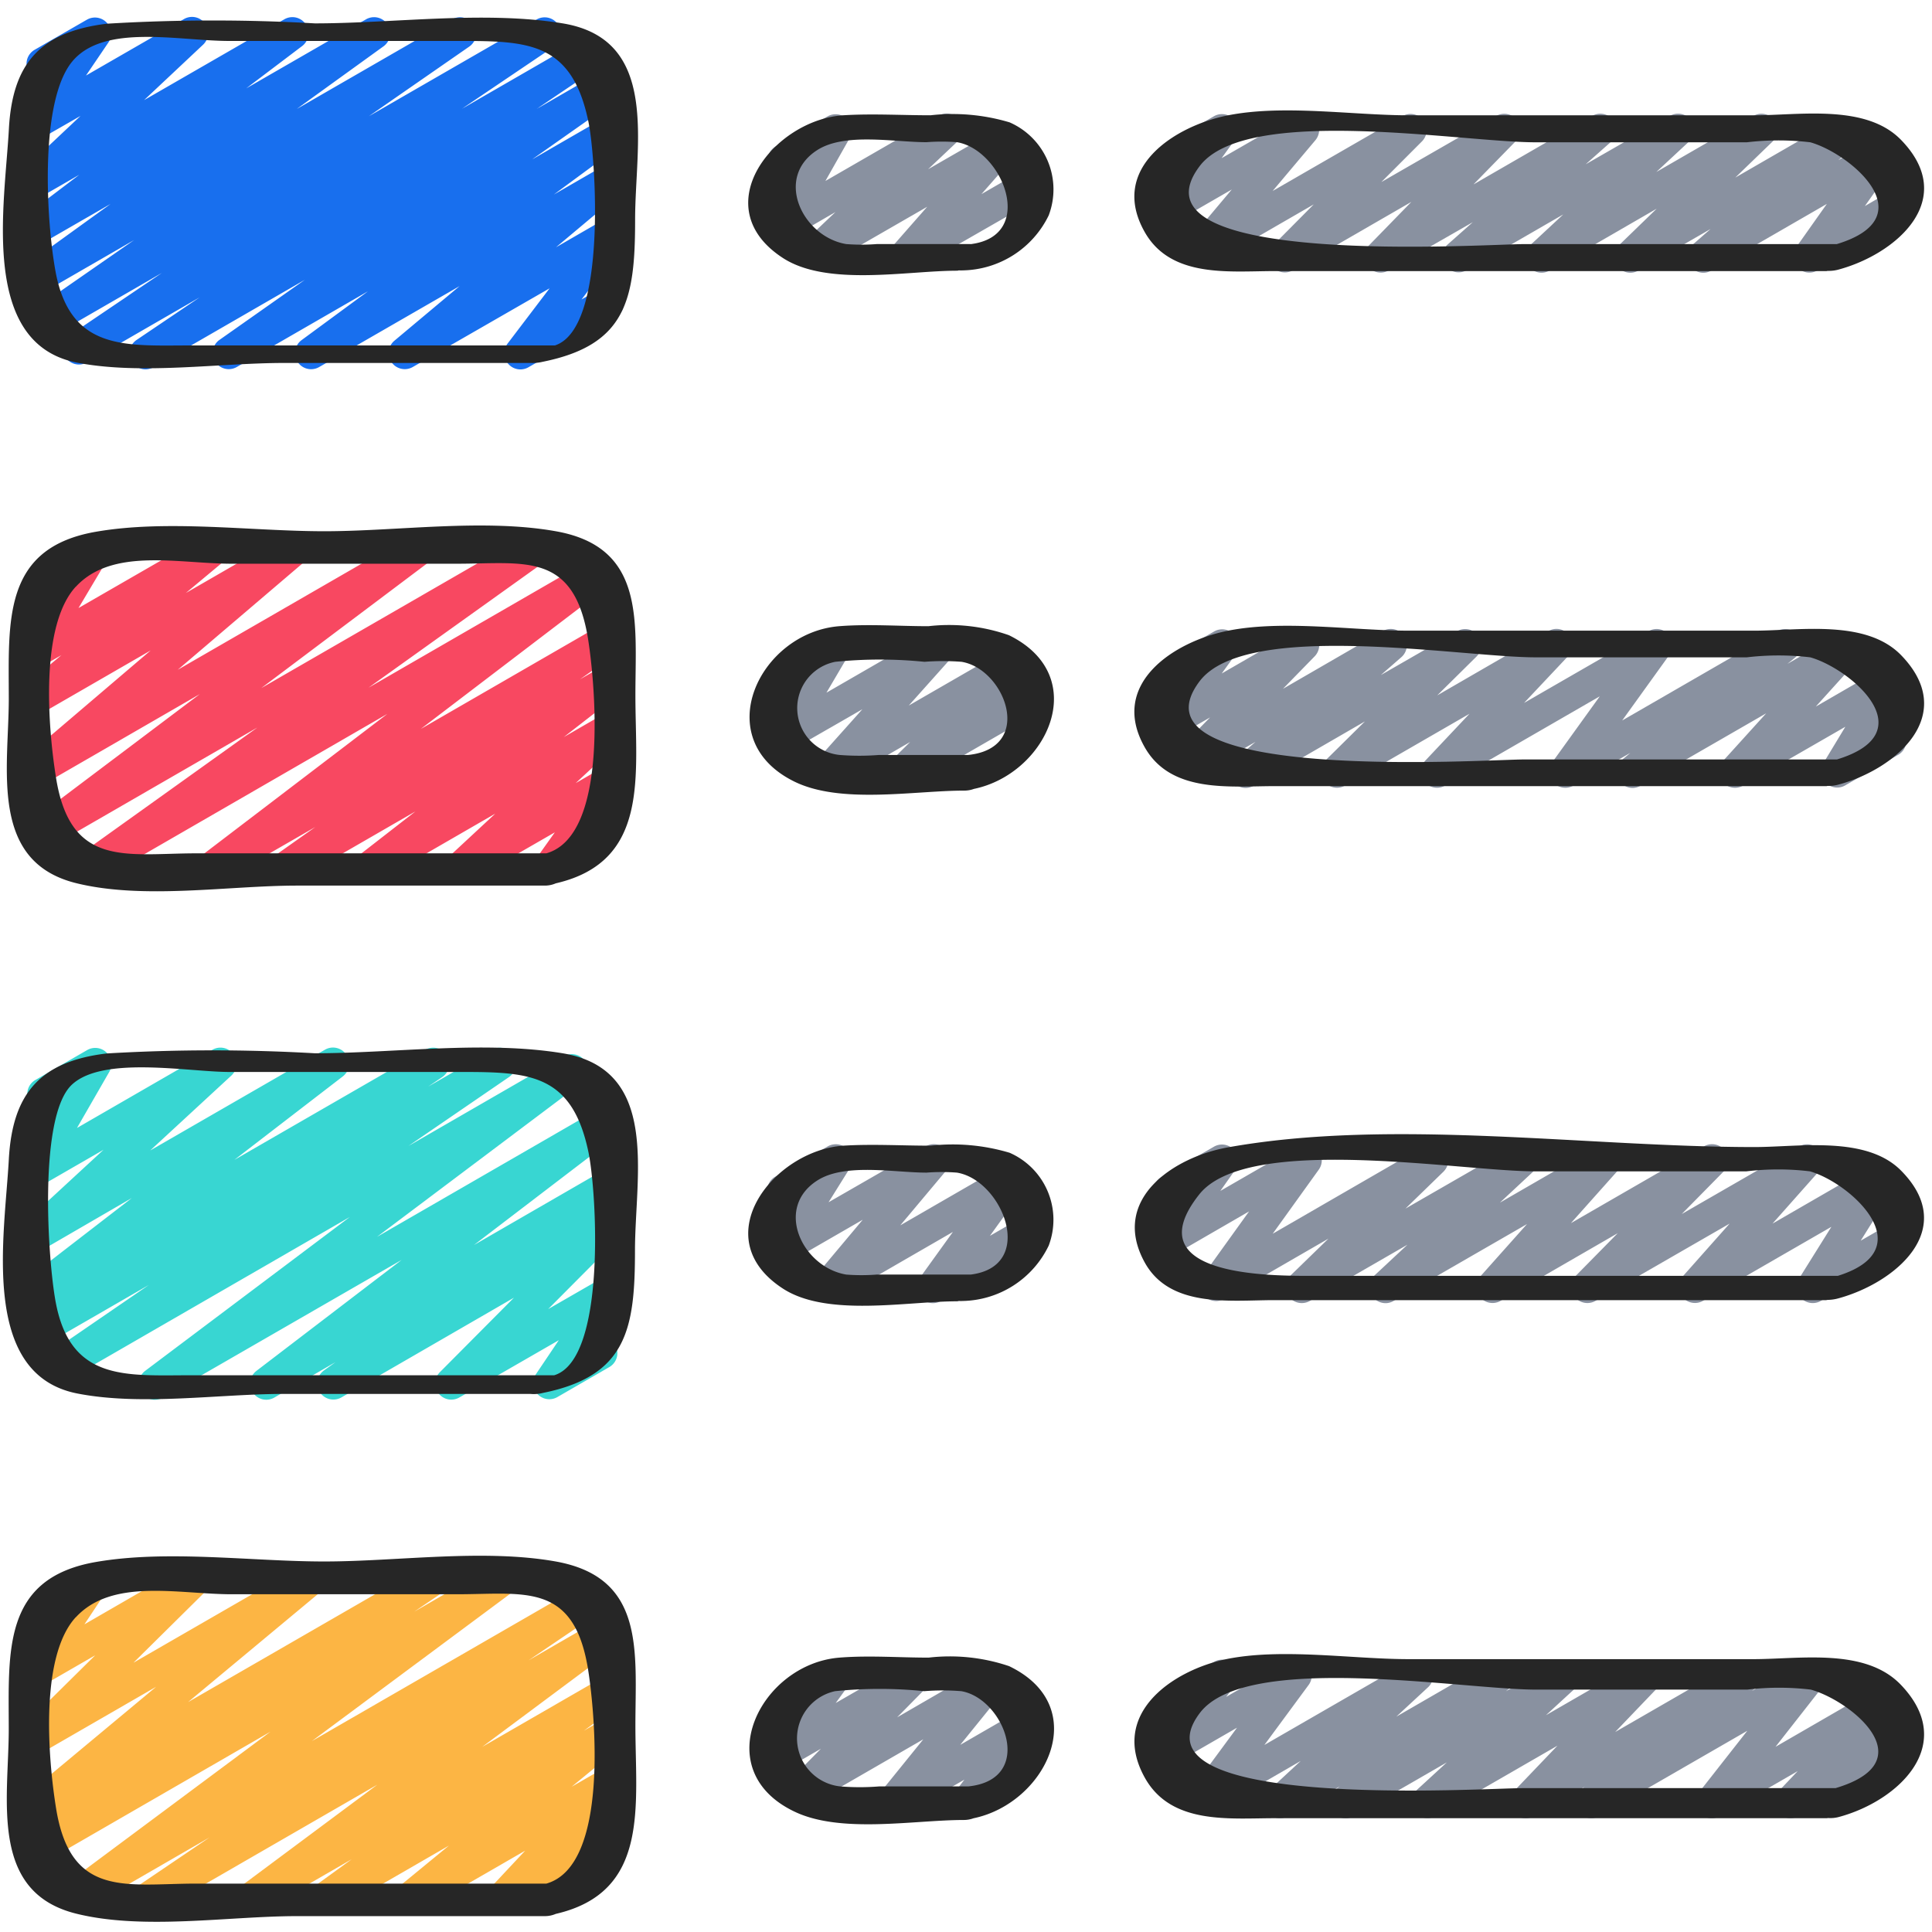 <svg id="Icons" height="512" viewBox="0 0 60 60" width="512" xmlns="http://www.w3.org/2000/svg"><path d="m8.838 27.471a.5.5 0 0 1 -.289-.908l1.245-.88-2.982 1.717a.5.5 0 0 1 -.553-.83l5.771-4.4-8.971 5.18a.5.5 0 0 1 -.541-.839l5.476-3.918-6.471 3.736a.5.5 0 0 1 -.55-.832l5.232-3.941-4.925 2.844a.5.5 0 0 1 -.574-.813l3.973-3.387-3.4 1.962a.5.5 0 0 1 -.571-.816l1.2-1-.625.36a.5.5 0 0 1 -.683-.688l.942-1.585a.5.5 0 0 1 -.469-.882l1.627-.94a.5.5 0 0 1 .606.081.5.5 0 0 1 .074.608l-.942 1.583 3.962-2.283a.5.5 0 0 1 .572.816l-1.2 1 3.148-1.816a.5.5 0 0 1 .574.813l-3.973 3.387 7.279-4.2a.5.5 0 0 1 .551.832l-5.238 3.938 8.269-4.77a.5.5 0 0 1 .541.839l-5.478 3.918 6.841-3.949a.5.5 0 0 1 .554.83l-5.772 4.4 5.652-3.263a.5.5 0 0 1 .539.841l-1.248.882.71-.41a.5.5 0 0 1 .556.828l-1.767 1.374 1.211-.7a.5.5 0 0 1 .59.8l-1.432 1.33.842-.486a.5.5 0 0 1 .657.723l-.689.966a.5.5 0 0 1 .233.933l-1.614.932a.5.5 0 0 1 -.658-.723l.581-.816-2.694 1.551a.5.5 0 0 1 -.59-.8l1.434-1.332-3.691 2.132a.5.5 0 0 1 -.556-.827l1.766-1.373-3.812 2.2a.5.5 0 0 1 -.25.071z" fill="#f84861"/><path d="m28.039 24.471a.5.5 0 0 1 -.352-.856l.579-.572-2.247 1.3a.5.5 0 0 1 -.623-.766l1.386-1.551-2.26 1.3a.5.5 0 0 1 -.68-.686l.717-1.218a.5.5 0 0 1 -.486-.875l1.627-.938a.5.5 0 0 1 .606.081.5.5 0 0 1 .075.606l-.715 1.216 3.32-1.917a.5.5 0 0 1 .623.765l-1.386 1.551 2.9-1.673a.5.5 0 0 1 .6.788l-.579.574.509-.294a.5.5 0 1 1 .5.865l-3.864 2.229a.49.49 0 0 1 -.25.071z" fill="#8991a0"/><path d="m50.705 24.471a.5.5 0 0 1 -.32-.884l.247-.206-1.772 1.019a.5.5 0 0 1 -.655-.724l1.478-2.052-4.809 2.776a.5.5 0 0 1 -.613-.775l1.376-1.459-3.871 2.234a.5.5 0 0 1 -.6-.788l1.223-1.208-3.458 2a.5.5 0 0 1 -.579-.809l.638-.556-1.79 1.033a.5.5 0 0 1 -.607-.782l.987-1.01-1.157.667a.5.5 0 0 1 -.655-.725l.533-.74a.5.5 0 0 1 -.223-.931l1.627-.94a.5.5 0 0 1 .655.726l-.418.579 2.28-1.316a.5.5 0 0 1 .607.782l-.986 1.01 3.1-1.793a.5.5 0 0 1 .579.809l-.639.557 2.373-1.365a.5.5 0 0 1 .6.788l-1.222 1.208 3.458-2a.5.5 0 0 1 .613.775l-1.374 1.459 3.869-2.23a.5.5 0 0 1 .655.724l-1.477 2.052 4.809-2.776a.5.5 0 0 1 .57.816l-.246.2 1.6-.924a.5.5 0 0 1 .62.769l-1.341 1.483 2.1-1.214a.5.5 0 0 1 .678.692l-.687 1.137a.5.5 0 0 1 .438.9l-1.614.932a.5.5 0 0 1 -.678-.692l.682-1.129-3.179 1.83a.5.5 0 0 1 -.62-.768l1.34-1.479-3.9 2.248a.493.493 0 0 1 -.245.07z" fill="#8991a0"/><path d="m4.811 43.471a.5.5 0 0 1 -.3-.9l6.354-4.777-8.844 5.106a.5.5 0 0 1 -.533-.844l3.134-2.15-3.248 1.874a.5.5 0 0 1 -.529-.847l.437-.3a.5.5 0 0 1 -.555-.829l3.369-2.6-2.817 1.634a.5.5 0 0 1 -.589-.8l2.525-2.331-1.936 1.117a.5.5 0 0 1 -.679-.681l1-1.738-.02.011a.5.5 0 0 1 -.5-.865l1.627-.94a.5.5 0 0 1 .684.682l-1 1.737 4.209-2.43a.5.5 0 0 1 .588.8l-2.523 2.329 5.426-3.129a.5.5 0 0 1 .665.154.5.5 0 0 1 -.11.675l-3.368 2.592 5.932-3.421a.5.5 0 0 1 .529.847l-.444.3 1.987-1.147a.5.5 0 0 1 .533.844l-3.132 2.146 4.83-2.788a.5.5 0 0 1 .55.832l-6.356 4.778 6.965-4.02a.5.5 0 0 1 .554.83l-4.506 3.443 4-2.31a.5.5 0 0 1 .541.839l-.448.322a.493.493 0 0 1 .553.17.5.5 0 0 1 -.042.657l-2.3 2.312 1.7-.979a.5.5 0 0 1 .665.712l-.765 1.137a.5.5 0 0 1 .3.93l-1.614.932a.5.5 0 0 1 -.665-.712l.709-1.054-3.089 1.779a.5.5 0 0 1 -.605-.785l2.3-2.313-5.36 3.098a.5.5 0 0 1 -.541-.839l.36-.258-1.9 1.1a.5.5 0 0 1 -.554-.83l4.509-3.446-7.413 4.273a.5.5 0 0 1 -.25.071z" fill="#38d6d2"/><path d="m28.977 40.471a.5.5 0 0 1 -.407-.792l1.023-1.42-3.593 2.075a.5.5 0 0 1 -.633-.754l1.426-1.7-2.3 1.327a.5.5 0 0 1 -.674-.7l.66-1.055a.508.508 0 0 1 -.586-.227.5.5 0 0 1 .183-.683l1.627-.938a.5.5 0 0 1 .674.7l-.645 1.033 3.02-1.737a.5.5 0 0 1 .633.754l-1.426 1.7 3.149-1.818a.5.5 0 0 1 .657.725l-1.022 1.419.9-.519a.5.5 0 0 1 .5.865l-2.916 1.674a.5.5 0 0 1 -.25.071z" fill="#8991a0"/><path d="m43.032 40.471a.5.5 0 0 1 -.341-.866l1.019-.95-3.029 1.745a.5.5 0 0 1 -.6-.791l1.175-1.142-3.239 1.87a.5.5 0 0 1 -.657-.725l1.431-1.991-2.361 1.366a.5.5 0 0 1 -.659-.72l.553-.785a.5.5 0 0 1 -.25-.933l1.627-.938a.5.5 0 0 1 .658.721l-.46.653 2.401-1.385a.5.5 0 0 1 .656.724l-1.431 1.991 4.7-2.716a.5.5 0 0 1 .6.791l-1.177 1.144 3.36-1.934a.5.5 0 0 1 .591.8l-1.019.95 3.029-1.75a.5.5 0 0 1 .623.765l-1.446 1.621 4.136-2.386a.5.5 0 0 1 .606.783l-1.3 1.32 3.645-2.1a.5.5 0 0 1 .624.763l-1.45 1.634 3.065-1.77a.5.5 0 0 1 .674.7l-1 1.6.8-.461a.5.5 0 1 1 .5.865l-2.537 1.466a.5.5 0 0 1 -.674-.7l1-1.6-3.99 2.3a.5.5 0 0 1 -.624-.763l1.454-1.637-4.167 2.4a.5.5 0 0 1 -.607-.783l1.3-1.32-3.641 2.103a.5.5 0 0 1 -.623-.765l1.446-1.621-4.141 2.386a.49.49 0 0 1 -.25.071z" fill="#8991a0"/><path d="m4.58 59.471a.5.5 0 0 1 -.28-.914l2.207-1.494-3.8 2.194a.5.5 0 0 1 -.548-.834l6.241-4.644-7.015 4.05a.5.5 0 0 1 -.531-.847l.889-.6-.466.268a.5.5 0 0 1 -.57-.816l4.142-3.449-3.57 2.06a.5.5 0 0 1 -.6-.788l2.278-2.251-1.677.968a.5.5 0 0 1 -.667-.709l.787-1.187a.5.5 0 0 1 -.326-.927l1.627-.94a.5.5 0 0 1 .667.709l-.746 1.125 3.2-1.848a.5.5 0 0 1 .6.788l-2.276 2.251 5.265-3.036a.5.5 0 0 1 .57.816l-4.141 3.445 7.388-4.261a.5.5 0 0 1 .53.846l-.893.606 2.516-1.452a.5.5 0 0 1 .548.834l-6.244 4.638 8.415-4.855a.5.5 0 0 1 .53.846l-2.214 1.5 2.229-1.287a.5.5 0 0 1 .548.834l-4.218 3.141 3.75-2.164a.5.5 0 0 1 .544.837l-1.137.825.593-.342a.5.5 0 0 1 .567.82l-1.539 1.262.972-.56a.5.5 0 0 1 .615.774l-1.079 1.154.455-.262a.5.5 0 1 1 .5.865l-3.369 1.94a.5.5 0 0 1 -.616-.774l1.079-1.152-3.34 1.926a.5.5 0 0 1 -.568-.819l1.541-1.265-3.61 2.084a.5.5 0 0 1 -.544-.837l1.134-.823-2.876 1.66a.5.5 0 0 1 -.549-.834l4.22-3.141-6.888 3.975a.5.5 0 0 1 -.25.071z" fill="#fcb544"/><path d="m27.735 56.471a.5.5 0 0 1 -.388-.815l1.328-1.641-3.511 2.027a.5.5 0 0 1 -.606-.783l.936-.95-1.08.623a.5.5 0 0 1 -.654-.727l.526-.724a.5.5 0 0 1 -.213-.932l1.627-.938a.5.5 0 0 1 .654.727l-.4.55 2.237-1.288a.5.5 0 0 1 .607.783l-.936.95 2.649-1.533a.5.5 0 0 1 .638.747l-1.328 1.641 1.789-1.033a.5.5 0 0 1 .648.736l-.487.64a.5.5 0 0 1 .151.923l-1.614.932a.5.5 0 0 1 -.648-.736l.291-.382-1.966 1.132a.49.49 0 0 1 -.25.071z" fill="#8991a0"/><path d="m41.793 56.471a.5.5 0 0 1 -.318-.886l.13-.107-1.605.922a.5.5 0 0 1 -.59-.8l.985-.912-2.7 1.561a.5.5 0 0 1 -.652-.73l1.374-1.864-2.028 1.17a.5.5 0 0 1 -.626-.1.5.5 0 0 1 -.02-.635l.478-.619a.508.508 0 0 1 -.328-.24.5.5 0 0 1 .183-.683l1.627-.938a.5.5 0 0 1 .646.739l-.27.349 1.909-1.1a.5.5 0 0 1 .653.729l-1.374 1.864 4.492-2.591a.5.5 0 0 1 .59.8l-.985.912 2.964-1.712a.5.5 0 0 1 .568.818l-.13.107 1.6-.925a.5.5 0 0 1 .588.8l-.944.868 2.89-1.668a.5.5 0 0 1 .612.778l-1.351 1.411 3.795-2.189a.5.5 0 0 1 .567.818l-.114.095 1.582-.913a.5.5 0 0 1 .644.741l-1.495 1.908 3.16-1.827a.5.5 0 0 1 .613.776l-.588.621.381-.219a.5.5 0 1 1 .5.865l-3.352 1.935a.5.5 0 0 1 -.613-.776l.588-.621-2.422 1.4a.5.5 0 0 1 -.643-.741l1.5-1.911-4.6 2.652a.5.5 0 0 1 -.567-.818l.114-.095-1.582.913a.5.5 0 0 1 -.611-.778l1.35-1.411-3.792 2.186a.5.5 0 0 1 -.588-.8l.945-.868-2.89 1.668a.493.493 0 0 1 -.25.071z" fill="#8991a0"/><path d="m4.521 11.471a.5.5 0 0 1 -.279-.914l1.958-1.322-3.5 2.02a.5.5 0 0 1 -.53-.847l2.86-1.934-3.448 1.99a.5.5 0 0 1 -.535-.844l3.119-2.166-2.886 1.666a.5.5 0 0 1 -.543-.838l2.7-1.951-2.158 1.244a.5.5 0 0 1 -.552-.831l1.734-1.316-1.182.681a.5.5 0 0 1 -.593-.8l1.814-1.709-1.221.7a.5.5 0 0 1 -.663-.714l.752-1.108a.517.517 0 0 1 -.477-.248.5.5 0 0 1 .182-.682l1.627-.937a.5.5 0 0 1 .663.714l-.693 1.021 3.03-1.746a.5.5 0 0 1 .594.8l-1.82 1.71 4.355-2.51a.5.5 0 0 1 .553.831l-1.735 1.313 3.721-2.144a.5.5 0 0 1 .543.838l-2.695 1.946 4.828-2.784a.5.5 0 0 1 .535.843l-3.125 2.167 5.221-3.01a.5.5 0 0 1 .53.846l-2.861 1.933 3.75-2.164a.5.5 0 0 1 .529.847l-1.956 1.32 1.966-1.135a.5.5 0 0 1 .538.842l-2.65 1.864 2.2-1.269a.5.5 0 0 1 .547.835l-2.068 1.523 1.524-.879a.5.5 0 0 1 .571.816l-2.027 1.7 1.456-.841a.5.5 0 0 1 .647.735l-1.31 1.727.548-.316a.5.5 0 1 1 .5.865l-2.7 1.558a.5.5 0 0 1 -.647-.735l1.306-1.718-4.253 2.446a.5.5 0 0 1 -.571-.815l2.029-1.7-4.363 2.515a.5.5 0 0 1 -.547-.835l2.065-1.519-4.079 2.354a.5.5 0 0 1 -.538-.841l2.657-1.87-4.697 2.711a.5.5 0 0 1 -.25.071z" fill="#186fee"/><path d="m28.1 8.471a.5.5 0 0 1 -.376-.83l1.071-1.22-3.155 1.818a.5.5 0 0 1 -.594-.8l.9-.854-1.403.815a.5.5 0 0 1 -.685-.678l.751-1.322-.036.02a.5.5 0 0 1 -.5-.865l1.627-.94a.5.5 0 0 1 .685.679l-.751 1.326 3.5-2.019a.5.5 0 0 1 .594.8l-.905.855 2.1-1.209a.5.5 0 0 1 .626.763l-1.07 1.219 1.186-.685a.5.5 0 1 1 .5.865l-3.819 2.191a.49.49 0 0 1 -.246.071z" fill="#8991a0"/><path d="m52.9 8.471a.5.5 0 0 1 -.329-.877l.553-.483-2.237 1.289a.5.5 0 0 1 -.6-.792l1.163-1.127-3.322 1.919a.5.5 0 0 1 -.591-.8l1.012-.941-3.016 1.741a.5.5 0 0 1 -.583-.8l.789-.7-2.615 1.5a.5.5 0 0 1 -.608-.781l1.315-1.349-3.69 2.13a.5.5 0 0 1 -.6-.785l1.259-1.268-3.24 1.871a.5.5 0 0 1 -.633-.754l1.327-1.579-1.838 1.06a.5.5 0 0 1 -.655-.725l.532-.738a.5.5 0 0 1 -.222-.931l1.627-.94a.5.5 0 0 1 .655.726l-.415.575 2.28-1.312a.5.5 0 0 1 .633.754l-1.328 1.577 4.043-2.331a.5.5 0 0 1 .6.785l-1.266 1.268 3.568-2.053a.5.5 0 0 1 .608.781l-1.315 1.346 3.69-2.13a.5.5 0 0 1 .583.805l-.789.7 2.615-1.502a.5.5 0 0 1 .591.8l-1.012.941 3.016-1.741a.5.5 0 0 1 .649.132.5.5 0 0 1 -.051.66l-1.162 1.123 3.173-1.832a.5.5 0 0 1 .58.809l-.552.482 1.117-.645a.5.5 0 0 1 .658.722l-.952 1.349.685-.4a.5.5 0 0 1 .5.865l-2.66 1.535a.5.5 0 0 1 -.658-.721l.952-1.346-3.583 2.067a.49.49 0 0 1 -.251.071z" fill="#8991a0"/><g fill="#262626"><path d="m2.353 27.424c2.1.524 4.742.079 6.876.079h7.7a.846.846 0 0 0 .331-.07c2.929-.677 2.473-3.351 2.473-5.841 0-2.291.322-4.6-2.475-5.094-2.246-.4-4.912 0-7.185 0s-4.868-.371-7.1.017c-2.907.507-2.7 2.782-2.7 5.2-.005 2.177-.608 5.035 2.08 5.709zm0-9.2c1.132-1.231 3.2-.717 4.842-.717h6.994c2.106 0 3.648-.387 4.079 2.371.213 1.362.656 6.066-1.3 6.623h-10.868c-2.174 0-3.919.471-4.364-2.371-.252-1.589-.493-4.703.617-5.91z"/><path d="m31.334 19.727a5.616 5.616 0 0 0 -2.5-.28c-.915 0-1.86-.072-2.772 0-2.482.2-4.071 3.51-1.392 4.826 1.446.709 3.721.28 5.276.28a.863.863 0 0 0 .3-.053c2.268-.467 3.69-3.495 1.088-4.773zm-1.276 3.72h-2.771a7.841 7.841 0 0 1 -1.2 0 1.464 1.464 0 0 1 -.148-2.894 13.8 13.8 0 0 1 2.771 0 7.5 7.5 0 0 1 1.151 0c1.356.219 2.285 2.684.197 2.894z"/><path d="m59.041 20.347c-1.092-1.122-3.151-.761-4.566-.761h-10.715c-1.759 0-3.924-.348-5.662.009-1.623.333-3.668 1.633-2.549 3.609.815 1.44 2.639 1.21 4.03 1.21h17.14c.013 0 .029-.006.043-.007a1.124 1.124 0 0 0 .336-.041c1.788-.483 3.74-2.166 1.943-4.019zm-1.994 3.239h-9.726c-1.2 0-12.463.766-10.07-2.424 1.445-1.926 8.13-.748 10.428-.748h6.571a8.375 8.375 0 0 1 1.97 0c1.243.35 3.591 2.33.827 3.172z"/><path d="m17.471 32.71c-2.421-.4-5.249 0-7.7 0a55.857 55.857 0 0 0 -6.457.006c-2.083.247-2.929 1.261-3.04 3.289-.128 2.374-.91 6.675 2.126 7.271 2 .392 4.406.013 6.426.013h7.639a1.134 1.134 0 0 0 .394-.03c2.614-.527 2.861-1.995 2.861-4.433.004-2.348.786-5.611-2.249-6.116zm-.26 10h-11.284c-2.007 0-3.743.2-4.2-2.286-.247-1.338-.535-5.753.5-6.733.962-.913 3.619-.4 4.9-.4h7.209c2.111 0 3.435.057 3.941 2.5.256 1.246.561 6.427-1.066 6.919z"/><path d="m24.306 40.013c1.373.9 3.866.4 5.414.4.02 0 .043-.008.064-.01a1.162 1.162 0 0 0 .119 0 3.032 3.032 0 0 0 2.665-1.718 2.27 2.27 0 0 0 -1.214-2.885 6.172 6.172 0 0 0 -2.453-.22c-.9 0-1.816-.055-2.712 0-2.157.149-4.301 2.855-1.883 4.433zm1.079-3.354c.859-.547 2.384-.242 3.39-.242a6.084 6.084 0 0 1 .945 0c1.425.238 2.48 2.912.425 3.166h-2.92a6.084 6.084 0 0 1 -.945 0c-1.361-.229-2.244-2.066-.895-2.924z"/><path d="m39.569 40.377h17.14a.471.471 0 0 0 .05-.008 1.286 1.286 0 0 0 .328-.046c1.752-.474 3.761-2.134 1.957-3.964-1.081-1.1-3.171-.736-4.559-.736-5.19 0-11.263-.909-16.376.014-1.645.3-3.641 1.6-2.56 3.567.787 1.43 2.667 1.173 4.02 1.173zm-2.323-3.286c1.5-1.886 8.113-.714 10.423-.714h6.571a8.217 8.217 0 0 1 1.97 0c1.283.371 3.514 2.42.864 3.246h-16.314c-1.27 0-5.549.03-3.514-2.532z"/><path d="m2.354 59.427c2.094.525 4.742.08 6.876.08h7.7a.854.854 0 0 0 .329-.069c2.931-.677 2.474-3.356 2.474-5.845 0-2.291.322-4.6-2.476-5.1-2.246-.4-4.912 0-7.185 0s-4.868-.371-7.1.017c-2.907.507-2.7 2.785-2.7 5.206-.004 2.176-.607 5.036 2.082 5.711zm0-9.2c1.132-1.23 3.2-.716 4.842-.716h6.994c2.1 0 3.646-.388 4.078 2.366.214 1.364.656 6.064-1.3 6.62h-10.868c-2.172 0-3.918.471-4.363-2.366-.253-1.588-.493-4.703.617-5.908z"/><path d="m24.662 56.256c1.445.7 3.722.265 5.271.265a.878.878 0 0 0 .3-.053c2.249-.464 3.727-3.463 1.107-4.724a5.74 5.74 0 0 0 -2.5-.265c-.914 0-1.86-.073-2.771 0-2.451.195-4.108 3.478-1.407 4.777zm1.271-3.735a13.649 13.649 0 0 1 2.771 0 7.134 7.134 0 0 1 1.151 0c1.343.23 2.314 2.746.212 2.958h-2.767a7.593 7.593 0 0 1 -1.2 0 1.5 1.5 0 0 1 -.167-2.958z"/><path d="m35.549 55.2c.816 1.477 2.626 1.266 4.045 1.266h17.14c.011 0 .024-.006.035-.006a1.013 1.013 0 0 0 .346-.034c1.832-.495 3.7-2.239 1.921-4.1-1.105-1.158-3.131-.8-4.576-.8h-10.715c-1.753 0-3.931-.353-5.664 0-1.66.349-3.631 1.69-2.532 3.674zm1.712-2c1.439-1.907 8.162-.728 10.432-.728h6.572a8.375 8.375 0 0 1 1.97 0c1.249.348 3.576 2.227.769 3.06h-9.7c-1.196-.002-12.358.733-10.043-2.332z"/><path d="m2.4 11.264c2 .385 4.4.008 6.425.008h7.655a1.375 1.375 0 0 0 .377-.037c2.6-.525 2.867-1.941 2.867-4.409 0-2.349.784-5.6-2.248-6.1-2.426-.4-5.246 0-7.7 0a55.157 55.157 0 0 0 -6.455.01c-2.071.25-2.935 1.234-3.045 3.269-.129 2.369-.915 6.672 2.124 7.259zm-.253-9.225c.916-1.352 3.353-.767 4.974-.767h7.21c2.116 0 3.44.064 3.945 2.519.224 1.093.6 6.407-1.043 6.937h-11.301c-2.014 0-3.749.19-4.208-2.3-.284-1.553-.485-5.049.423-6.389z"/><path d="m31.354 3.8a6.159 6.159 0 0 0 -2.454-.22c-.9 0-1.815-.055-2.712 0-2.158.142-4.3 2.849-1.882 4.427 1.373.9 3.866.4 5.414.4.02 0 .043-.008.063-.01a.95.95 0 0 0 .12 0 3.03 3.03 0 0 0 2.665-1.707 2.272 2.272 0 0 0 -1.214-2.89zm-1.21 3.78h-2.919a6.084 6.084 0 0 1 -.945 0c-1.361-.228-2.244-2.064-.895-2.922.859-.546 2.384-.242 3.39-.242a6.084 6.084 0 0 1 .945 0c1.426.24 2.48 2.913.424 3.166z"/><path d="m54.474 3.581h-10.715c-1.759 0-3.925-.348-5.662.009-1.626.334-3.666 1.637-2.548 3.614.815 1.443 2.638 1.215 4.031 1.215h17.14c.013 0 .029-.006.043-.007a1.134 1.134 0 0 0 .337-.041c1.791-.484 3.736-2.175 1.94-4.025-1.092-1.125-3.149-.765-4.566-.765zm2.569 4h-9.723c-1.2 0-12.455.765-10.068-2.416 1.444-1.924 8.133-.746 10.428-.746h6.571a8.375 8.375 0 0 1 1.97 0c1.244.35 3.59 2.321.822 3.162z"/></g></svg>